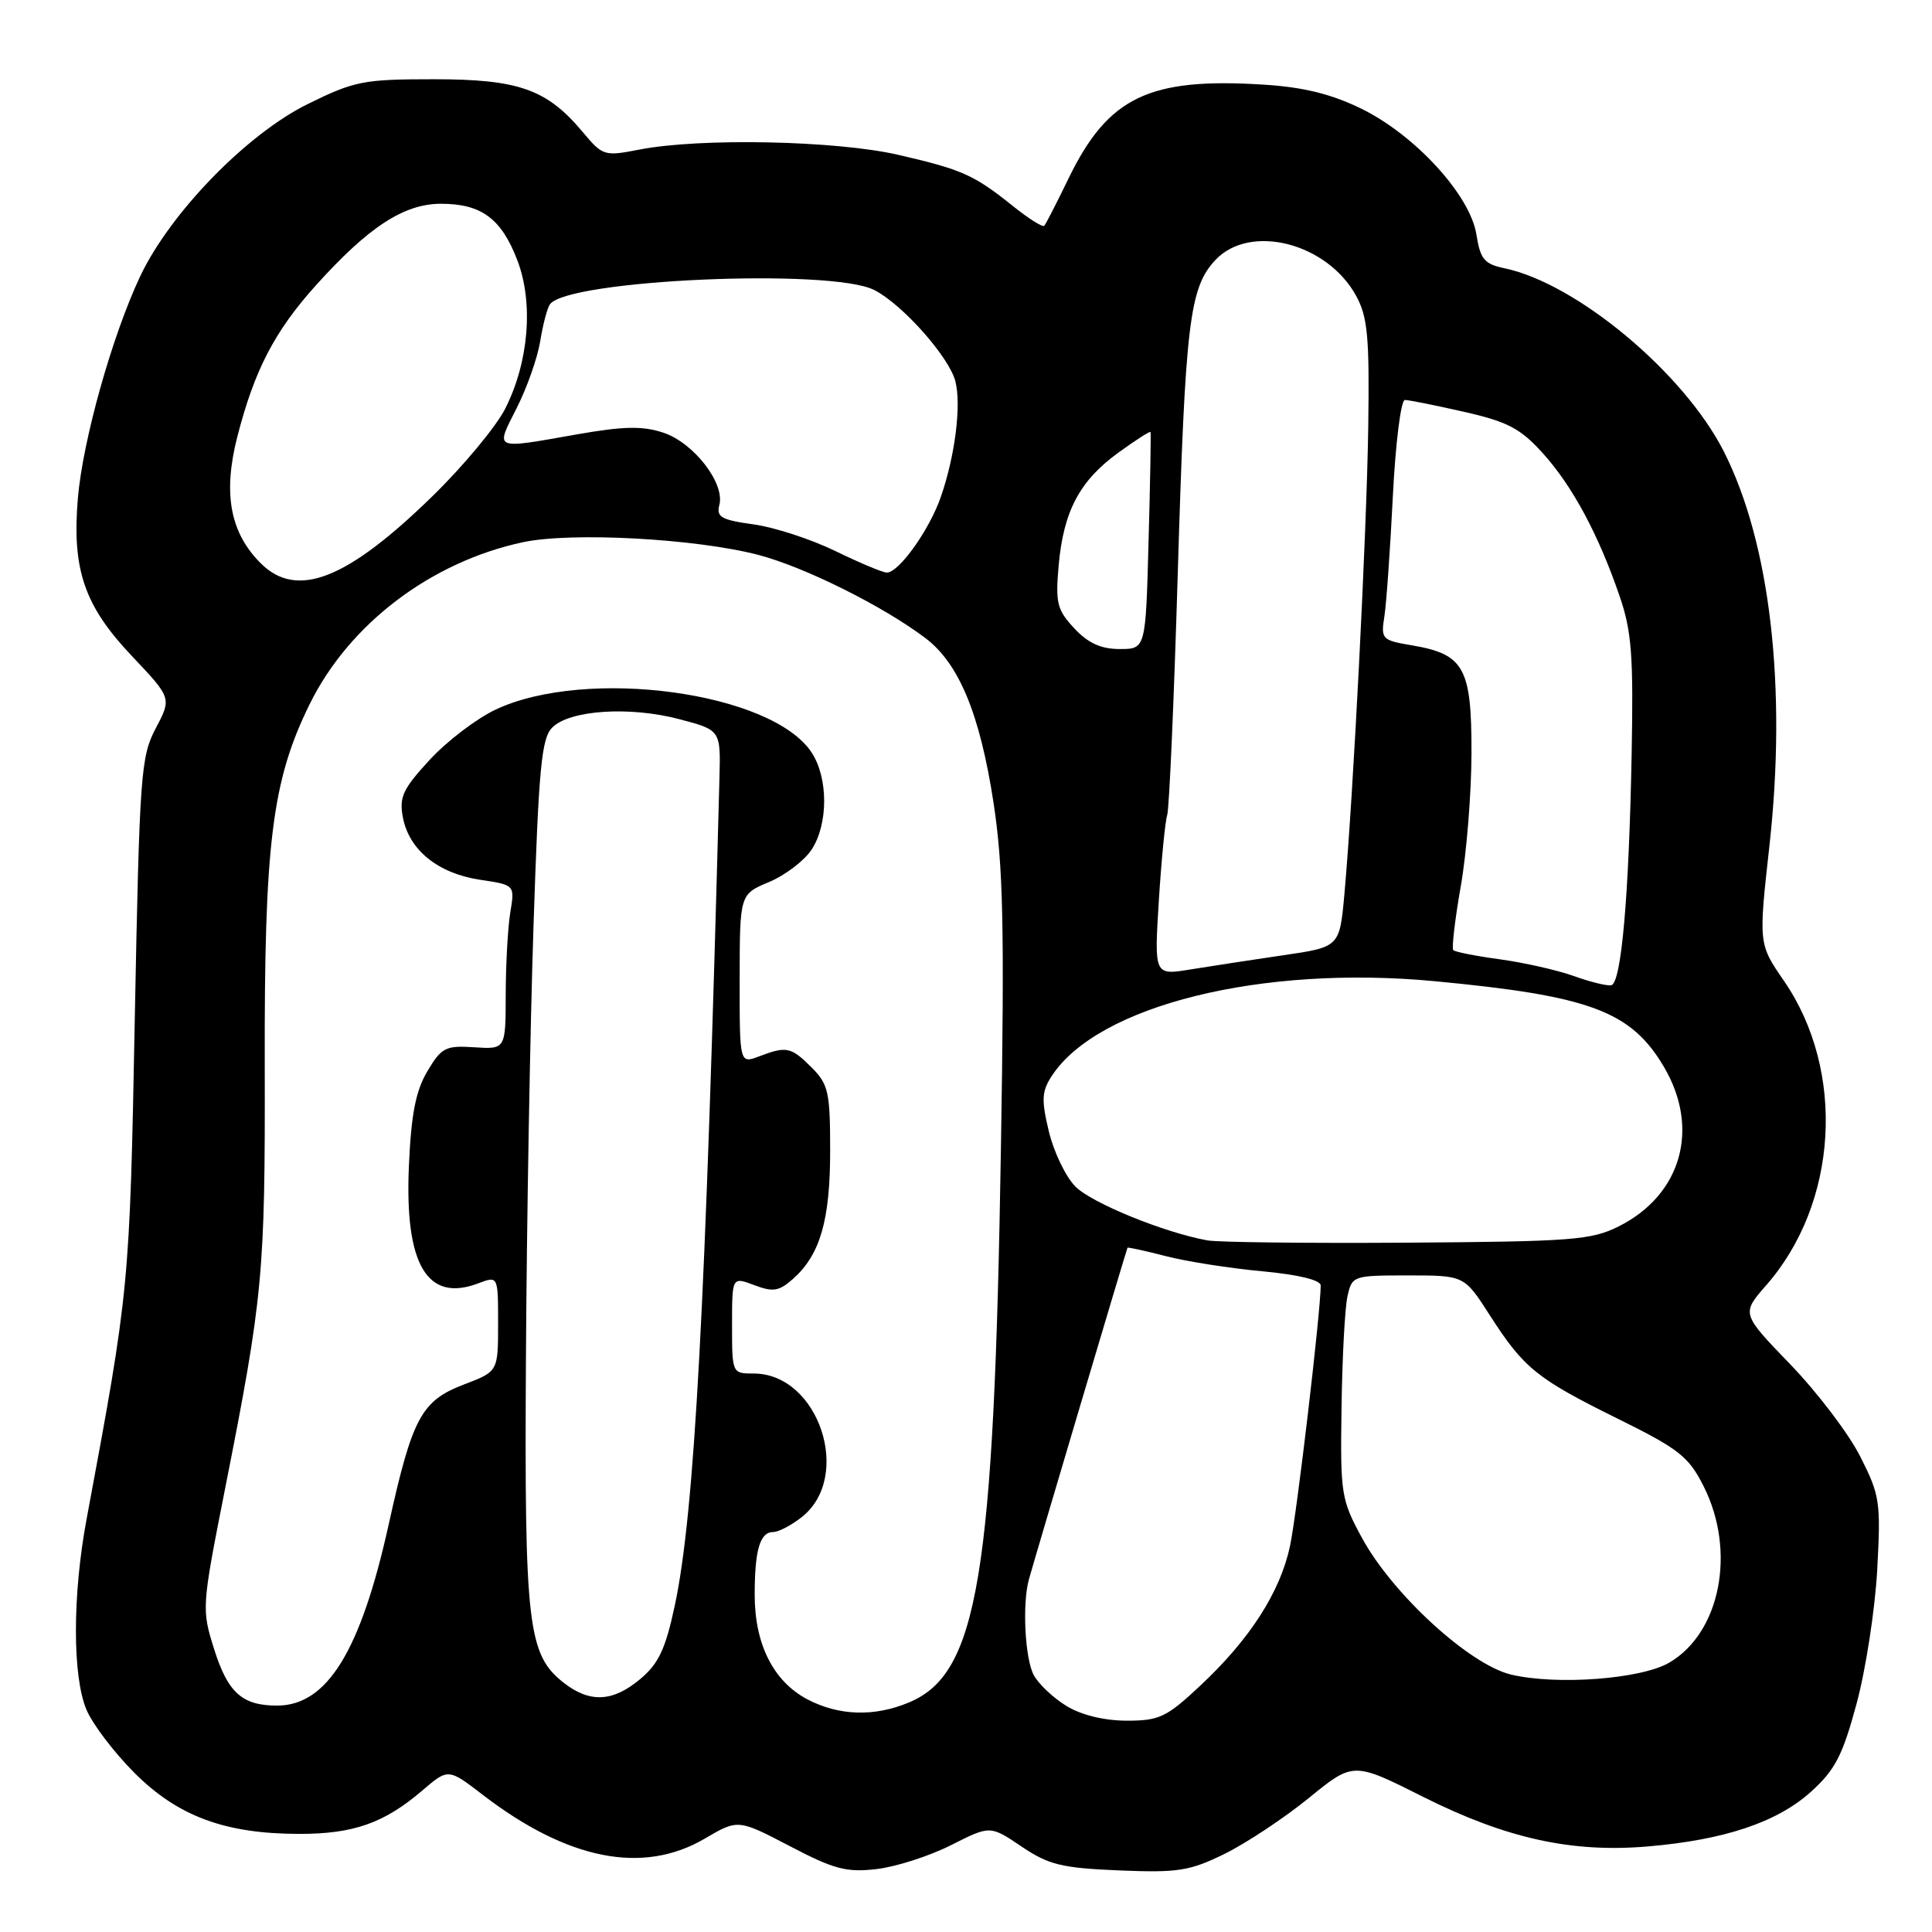 <?xml version="1.0" encoding="UTF-8" standalone="no"?>
<!DOCTYPE svg PUBLIC "-//W3C//DTD SVG 1.1//EN" "http://www.w3.org/Graphics/SVG/1.1/DTD/svg11.dtd" >
<svg xmlns="http://www.w3.org/2000/svg" xmlns:xlink="http://www.w3.org/1999/xlink" version="1.1" viewBox="0 0 256 256">
 <g >
 <path fill="currentColor"
d=" M 126.02 244.49 C 131.20 241.87 131.20 241.87 135.35 244.67 C 138.95 247.10 140.66 247.52 148.28 247.84 C 156.12 248.16 157.63 247.92 162.28 245.64 C 165.15 244.22 170.16 240.90 173.41 238.26 C 179.32 233.44 179.32 233.44 188.59 238.10 C 199.58 243.61 208.28 245.53 218.37 244.66 C 228.50 243.80 235.50 241.45 239.96 237.42 C 243.17 234.52 244.15 232.62 246.00 225.77 C 247.22 221.26 248.45 213.28 248.74 208.02 C 249.23 199.02 249.10 198.14 246.49 192.99 C 244.97 189.98 240.80 184.49 237.23 180.79 C 230.74 174.07 230.74 174.07 234.01 170.33 C 243.57 159.45 244.60 141.92 236.39 129.98 C 233.01 125.07 233.01 125.07 234.46 112.06 C 236.78 91.09 234.57 71.99 228.42 59.83 C 223.14 49.43 208.97 37.58 199.37 35.55 C 196.68 34.99 196.15 34.36 195.63 31.06 C 194.79 25.84 187.51 17.89 180.38 14.40 C 176.43 12.47 172.74 11.55 167.51 11.22 C 152.24 10.24 146.83 12.84 141.57 23.68 C 140.02 26.88 138.58 29.69 138.37 29.92 C 138.17 30.15 136.31 28.98 134.25 27.33 C 129.03 23.15 127.53 22.48 119.00 20.51 C 110.75 18.62 92.79 18.25 84.72 19.82 C 80.08 20.73 79.86 20.66 77.22 17.50 C 72.46 11.82 68.75 10.50 57.48 10.50 C 48.17 10.50 46.98 10.73 40.79 13.78 C 32.72 17.75 22.57 28.19 18.59 36.58 C 14.88 44.42 10.98 58.29 10.32 66.00 C 9.52 75.45 11.16 80.26 17.46 86.91 C 22.75 92.50 22.75 92.50 20.64 96.50 C 18.65 100.27 18.49 102.52 17.86 135.00 C 17.18 170.60 17.16 170.77 11.46 201.36 C 9.60 211.37 9.59 222.09 11.45 226.53 C 12.24 228.43 15.11 232.21 17.82 234.92 C 23.59 240.69 29.86 243.00 39.71 243.00 C 46.86 243.00 50.92 241.56 55.95 237.26 C 59.39 234.31 59.39 234.31 63.95 237.81 C 75.20 246.46 85.18 248.43 93.36 243.64 C 97.79 241.04 97.79 241.04 104.65 244.62 C 110.53 247.70 112.16 248.13 116.17 247.66 C 118.74 247.36 123.17 245.93 126.02 244.49 Z  M 141.31 226.05 C 139.56 224.98 137.61 223.14 136.98 221.96 C 135.81 219.77 135.44 212.53 136.33 209.30 C 137.15 206.33 149.28 165.51 149.40 165.33 C 149.46 165.24 151.75 165.74 154.50 166.45 C 157.25 167.16 162.99 168.06 167.25 168.45 C 172.07 168.90 175.00 169.61 175.00 170.34 C 174.99 173.87 171.84 200.64 170.93 204.87 C 169.63 210.97 165.60 217.23 159.03 223.37 C 154.57 227.55 153.62 228.00 149.29 228.00 C 146.31 227.99 143.29 227.26 141.31 226.05 Z  M 106.98 225.17 C 102.49 222.80 100.00 217.88 100.00 211.33 C 100.00 205.36 100.70 203.00 102.47 203.00 C 103.16 203.00 104.86 202.11 106.23 201.03 C 113.04 195.67 108.47 182.00 99.87 182.00 C 97.01 182.00 97.00 181.98 97.00 175.59 C 97.00 169.17 97.00 169.17 99.95 170.29 C 102.45 171.23 103.23 171.10 105.09 169.45 C 108.68 166.25 110.00 161.68 110.00 152.49 C 110.00 144.71 109.77 143.68 107.55 141.45 C 104.80 138.71 104.22 138.59 100.57 139.98 C 98.00 140.95 98.00 140.95 98.01 129.73 C 98.02 118.50 98.02 118.50 101.91 116.87 C 104.05 115.97 106.58 114.04 107.54 112.58 C 109.76 109.20 109.76 103.09 107.55 99.72 C 102.30 91.70 77.73 88.36 65.68 94.02 C 63.16 95.21 59.22 98.20 56.94 100.68 C 53.36 104.56 52.87 105.62 53.39 108.34 C 54.22 112.65 58.05 115.73 63.59 116.57 C 68.22 117.26 68.22 117.26 67.62 120.88 C 67.29 122.87 67.02 127.77 67.01 131.77 C 67.00 139.04 67.00 139.04 62.84 138.77 C 59.03 138.52 58.50 138.80 56.62 141.96 C 55.08 144.57 54.48 147.65 54.18 154.54 C 53.61 167.57 56.60 172.62 63.37 170.05 C 66.00 169.05 66.00 169.05 66.00 175.39 C 66.00 181.73 66.00 181.73 61.48 183.45 C 55.83 185.61 54.64 187.82 51.51 201.97 C 47.79 218.79 43.35 226.00 36.71 226.00 C 32.10 226.00 30.20 224.30 28.39 218.57 C 26.70 213.21 26.72 212.99 29.81 197.33 C 34.86 171.80 35.14 168.80 35.08 141.30 C 35.01 111.74 36.03 103.48 41.02 93.33 C 46.24 82.70 57.07 74.47 69.27 71.85 C 75.71 70.47 92.17 71.36 100.50 73.53 C 106.60 75.13 116.98 80.29 122.62 84.55 C 127.06 87.90 129.84 94.60 131.64 106.32 C 132.93 114.74 133.11 122.65 132.63 152.00 C 131.72 208.90 129.59 221.77 120.45 225.58 C 115.85 227.51 111.16 227.36 106.98 225.17 Z  M 74.66 222.95 C 69.94 219.23 69.48 215.32 69.69 180.00 C 69.79 162.12 70.24 136.38 70.69 122.79 C 71.38 101.71 71.75 97.82 73.18 96.40 C 75.49 94.08 83.41 93.56 90.00 95.29 C 95.50 96.74 95.50 96.74 95.33 103.12 C 93.49 173.40 92.03 200.43 89.42 212.71 C 88.19 218.48 87.28 220.43 84.86 222.46 C 81.21 225.54 78.14 225.68 74.66 222.95 Z  M 200.22 221.89 C 194.73 220.58 184.54 211.25 180.49 203.82 C 177.71 198.72 177.59 198.00 177.76 186.56 C 177.85 179.99 178.20 173.35 178.54 171.81 C 179.15 169.04 179.26 169.00 186.59 169.00 C 194.02 169.00 194.02 169.00 197.39 174.25 C 201.92 181.30 203.59 182.66 214.31 187.96 C 222.49 192.00 223.75 192.99 225.75 196.96 C 230.07 205.54 227.97 216.33 221.20 220.30 C 217.49 222.49 206.28 223.33 200.22 221.89 Z  M 160.00 164.36 C 154.30 163.34 144.69 159.42 142.51 157.24 C 141.23 155.96 139.64 152.67 138.98 149.93 C 137.97 145.71 138.03 144.61 139.38 142.55 C 145.50 133.21 167.16 127.85 190.06 130.01 C 210.73 131.96 216.15 133.99 220.51 141.42 C 225.29 149.58 222.78 158.34 214.49 162.50 C 210.86 164.32 208.32 164.51 186.50 164.66 C 173.30 164.75 161.38 164.61 160.00 164.36 Z  M 208.54 129.33 C 206.36 128.55 201.98 127.56 198.79 127.12 C 195.60 126.69 192.81 126.14 192.57 125.90 C 192.34 125.67 192.78 121.88 193.55 117.49 C 194.33 113.10 194.97 105.11 194.98 99.75 C 195.00 88.48 194.01 86.68 187.08 85.51 C 183.11 84.84 182.96 84.69 183.44 81.66 C 183.71 79.92 184.21 72.76 184.56 65.75 C 184.91 58.74 185.63 53.00 186.15 53.00 C 186.68 53.00 190.21 53.71 194.00 54.57 C 199.77 55.88 201.46 56.77 204.41 60.03 C 208.35 64.39 211.80 70.80 214.61 79.00 C 216.21 83.65 216.45 86.89 216.20 100.00 C 215.84 118.91 214.83 130.27 213.50 130.55 C 212.95 130.66 210.72 130.12 208.54 129.33 Z  M 153.55 119.37 C 153.89 113.94 154.39 108.83 154.66 108.00 C 154.93 107.17 155.56 92.78 156.06 76.00 C 157.05 42.72 157.61 38.11 161.05 34.45 C 165.64 29.57 175.86 32.18 179.70 39.21 C 181.22 41.99 181.47 44.66 181.30 56.50 C 181.10 70.59 179.31 105.51 178.14 118.49 C 177.50 125.49 177.50 125.49 170.00 126.58 C 165.88 127.19 160.35 128.03 157.72 128.46 C 152.94 129.24 152.94 129.24 153.55 119.37 Z  M 142.34 83.25 C 140.06 80.80 139.84 79.89 140.28 74.91 C 140.92 67.73 143.06 63.69 148.20 59.97 C 150.46 58.33 152.38 57.10 152.45 57.24 C 152.52 57.38 152.41 63.91 152.19 71.75 C 151.81 86.00 151.81 86.00 148.36 86.00 C 145.88 86.00 144.18 85.22 142.34 83.25 Z  M 34.53 74.62 C 30.49 70.58 29.53 65.40 31.43 57.93 C 33.70 49.07 36.36 43.93 41.83 37.84 C 48.81 30.08 53.52 27.00 58.43 27.00 C 63.79 27.00 66.44 28.96 68.56 34.51 C 70.71 40.15 70.07 47.96 66.96 54.12 C 65.74 56.53 61.39 61.77 57.28 65.77 C 45.94 76.84 39.32 79.41 34.53 74.62 Z  M 110.66 73.00 C 107.44 71.44 102.57 69.85 99.82 69.48 C 95.57 68.89 94.90 68.51 95.32 66.90 C 96.07 64.02 91.91 58.66 87.89 57.33 C 85.12 56.42 82.64 56.47 76.43 57.56 C 65.26 59.53 65.62 59.69 68.46 54.08 C 69.83 51.38 71.23 47.39 71.58 45.22 C 71.93 43.05 72.50 40.85 72.86 40.34 C 75.11 37.05 110.20 35.50 115.87 38.44 C 119.62 40.37 125.80 47.35 126.60 50.55 C 127.39 53.70 126.56 60.36 124.68 65.80 C 123.17 70.19 119.10 75.90 117.50 75.87 C 116.95 75.86 113.87 74.57 110.66 73.00 Z "/>
</g>
</svg>
